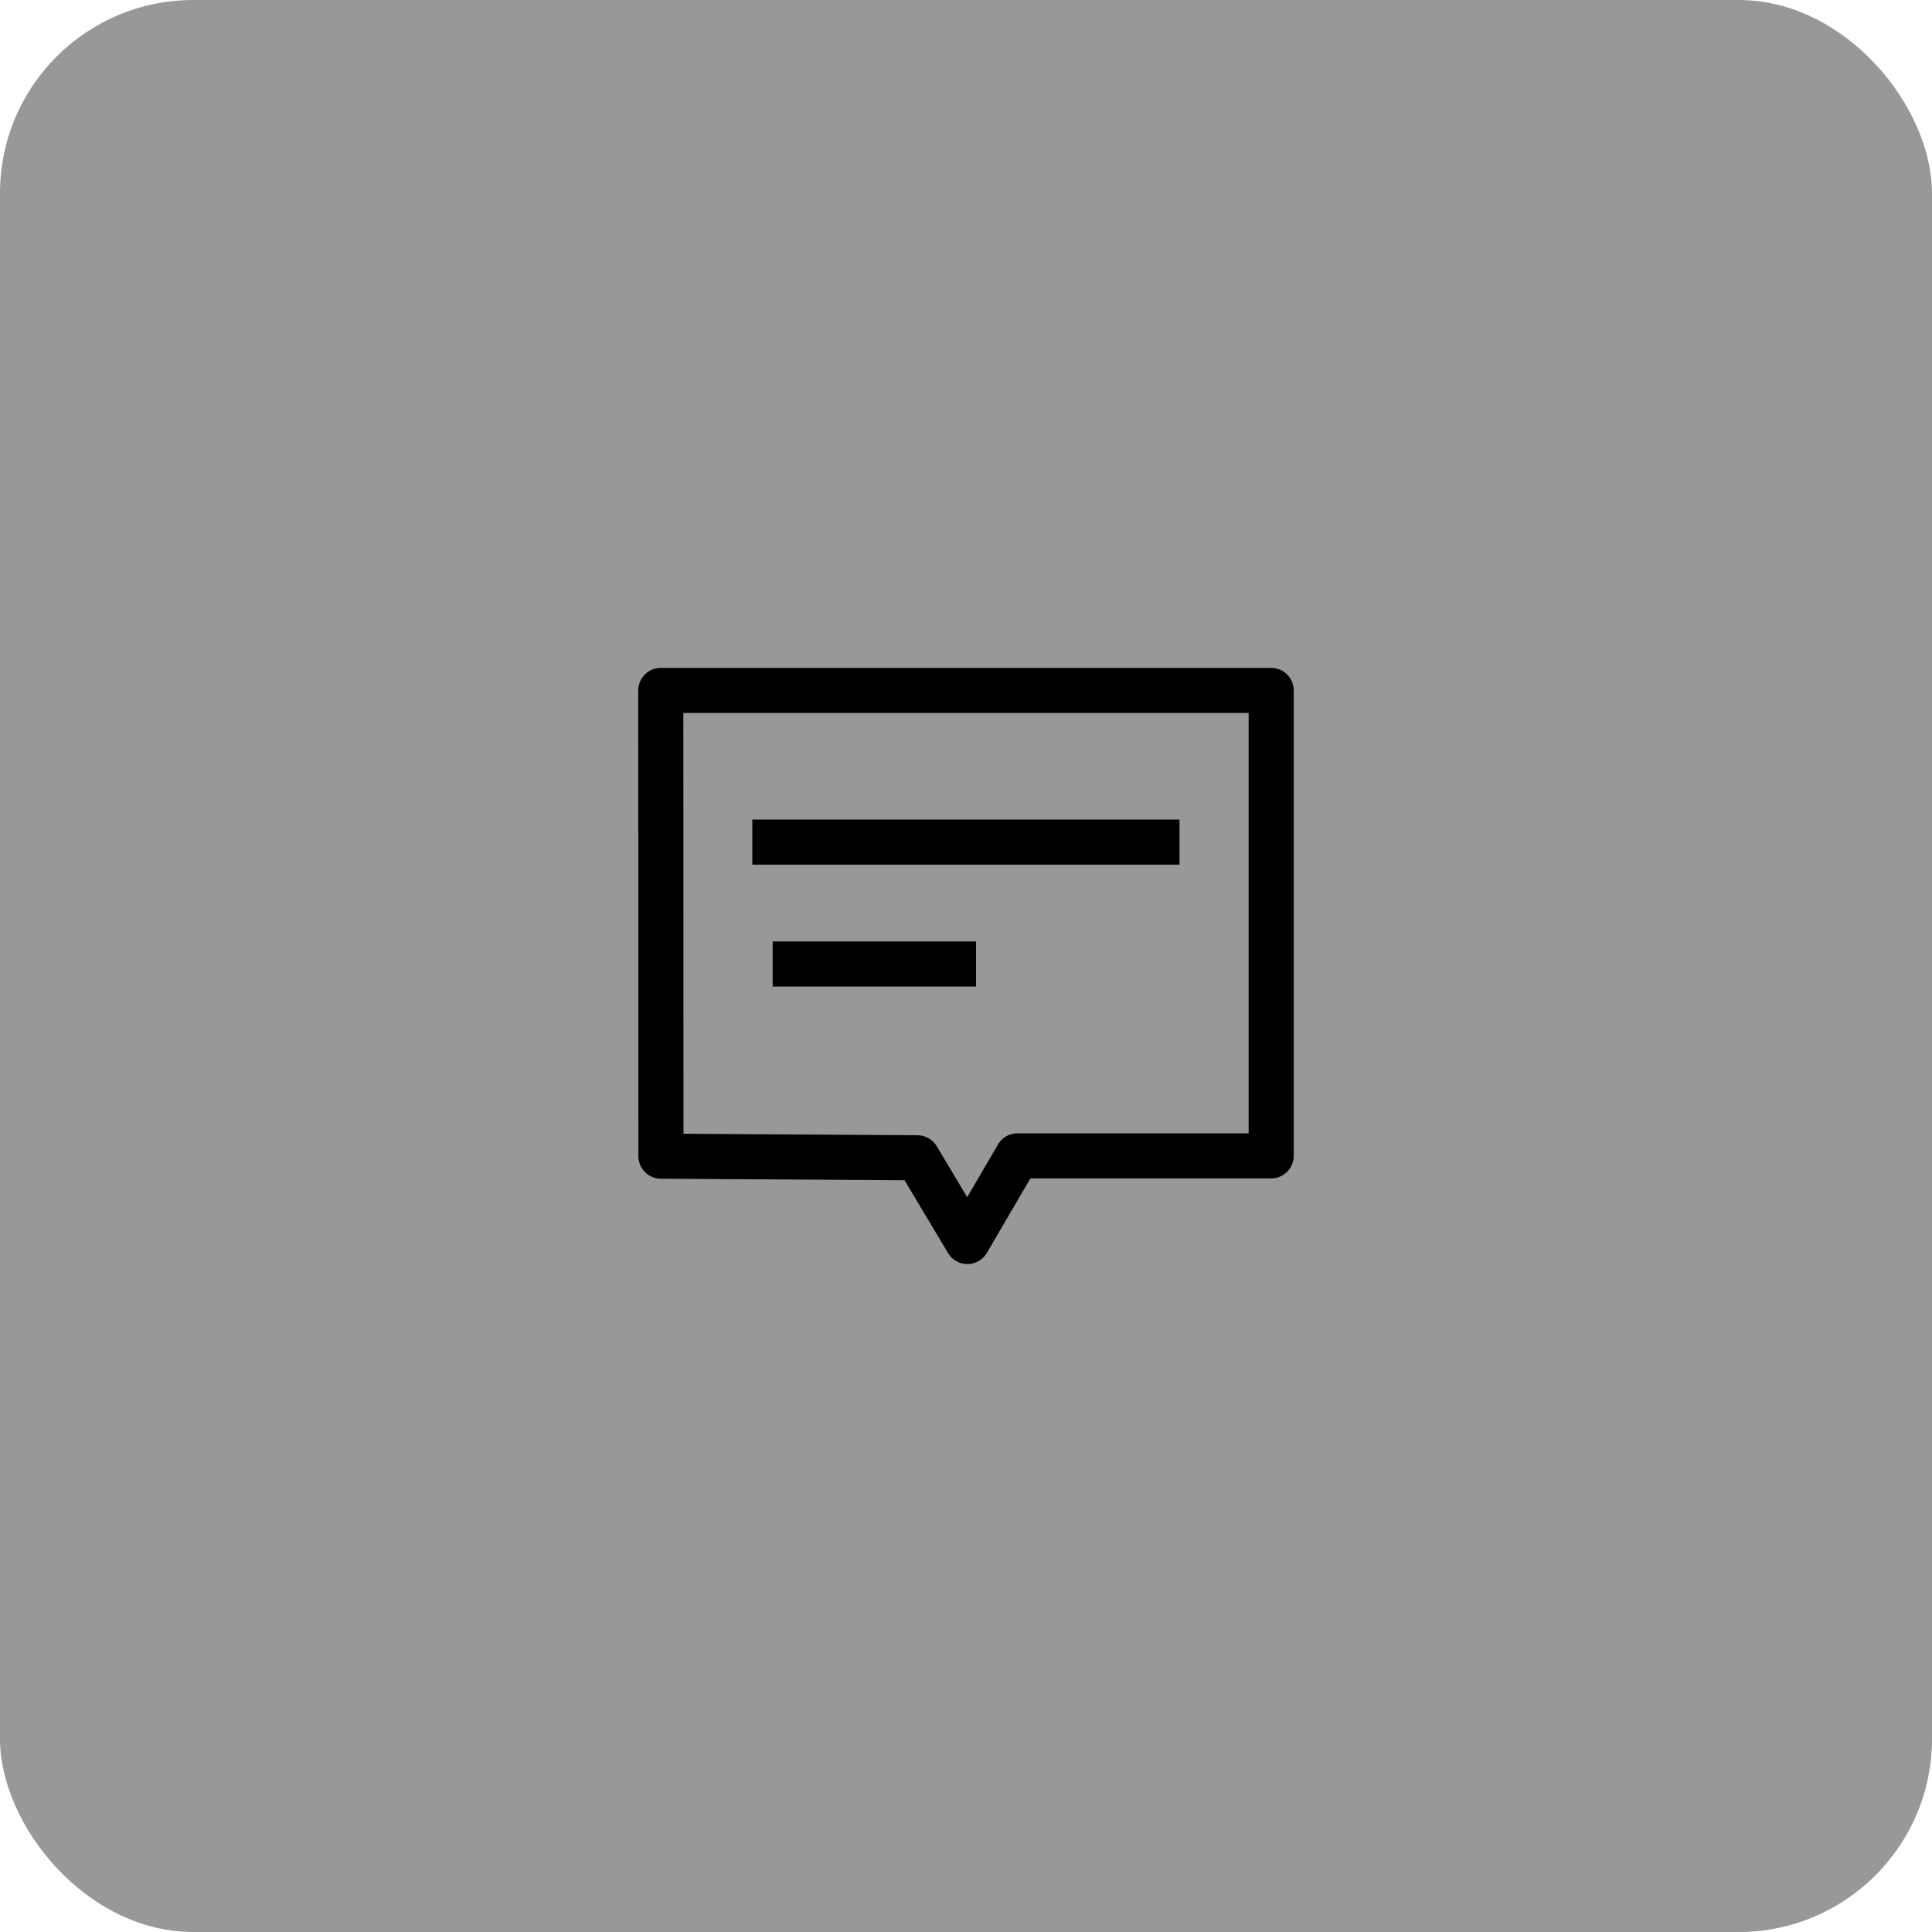 <svg xmlns="http://www.w3.org/2000/svg" width="30" height="30" viewBox="0 0 30 30">
  <g id="Group_13914" data-name="Group 13914" transform="translate(9089 -20668)">
    <rect id="Rectangle_16894" data-name="Rectangle 16894" width="30" height="30" rx="3" transform="translate(-9089 20668)" fill="#989898"/>
    <g id="Group_13913" data-name="Group 13913" transform="translate(10.261 7.674)">
      <path id="Path_9371" data-name="Path 9371" d="M-9089,20671.047h9.478v7.227h-3.94l-.777,1.33-.777-1.3-3.982-.025Z" fill="none" stroke="#000" stroke-linejoin="round" stroke-width="0.7"/>
      <line id="Line_121" data-name="Line 121" x2="6.633" transform="translate(-9087.579 20673.402)" fill="none" stroke="#000" stroke-width="0.7"/>
      <line id="Line_122" data-name="Line 122" x2="3.158" transform="translate(-9087.263 20675.295)" fill="none" stroke="#000" stroke-width="0.7"/>
    </g>
  </g>
</svg>
